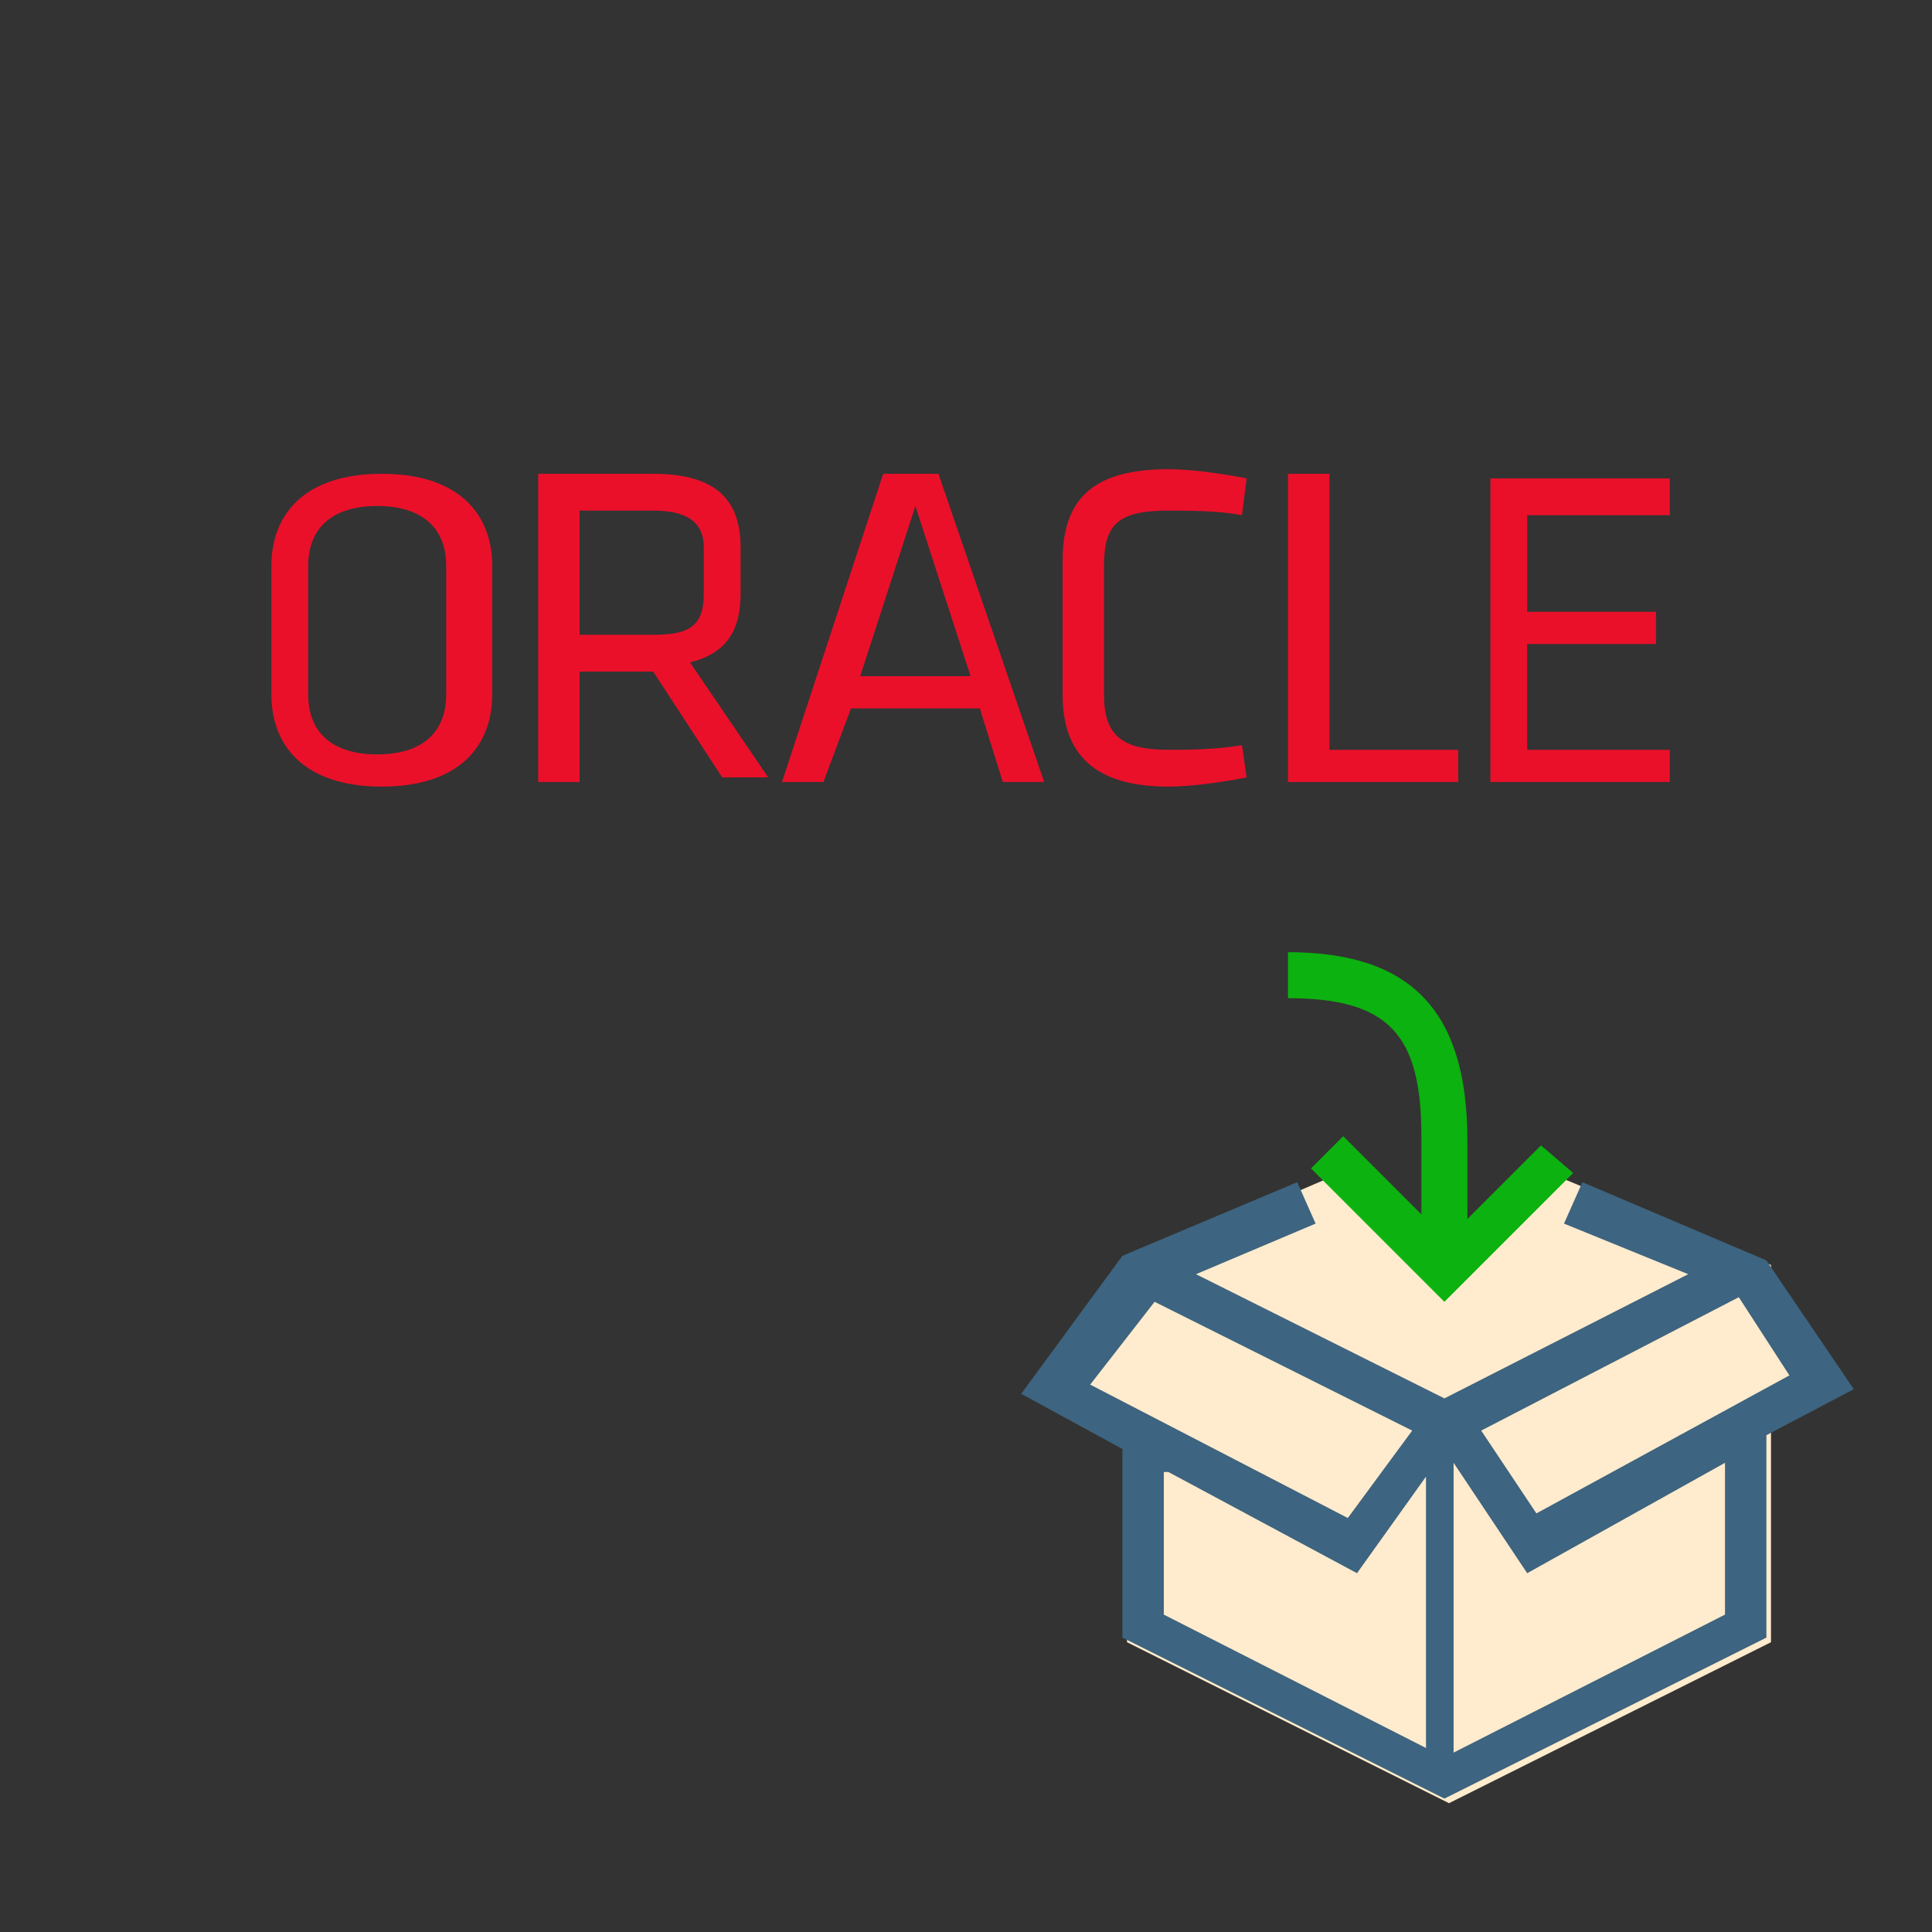 <?xml version="1.0" encoding="utf-8"?>
<!-- Generator: Adobe Illustrator 18.0.0, SVG Export Plug-In . SVG Version: 6.00 Build 0)  -->
<!DOCTYPE svg PUBLIC "-//W3C//DTD SVG 1.1//EN" "http://www.w3.org/Graphics/SVG/1.1/DTD/svg11.dtd">
<svg version="1.1" id="Layer_1" xmlns="http://www.w3.org/2000/svg" xmlns:xlink="http://www.w3.org/1999/xlink" x="0px" y="0px"
	 viewBox="0 0 42 42" enable-background="new 0 0 42 42" xml:space="preserve">
<rect x="0" y="0" width="42" height="42" fill="#333333" stroke="none"/>
<g>
	<g>
		<polygon fill="#FFEBCD" points="39.6,30.1 38.5,28.4 38.5,27.5 33.2,25.3 31.4,27.1 29.6,25.3 24.5,27.5 24.5,28.4 23,30.3 
			24.5,31 24.5,35.7 31.5,39.2 38.5,35.7 38.5,30.7 		"/>
		<path fill="#3D6480" d="M38.4,27.4l-4-1.7l-0.4,0.9l2.7,1.1l-5.3,2.7l-5.4-2.7l2.6-1.1l-0.4-0.9l-3.8,1.6l-2.2,3l2.2,1.2v4.1
			l7,3.5l7-3.5v-4.4l1.9-1L38.4,27.4z M25,27.7L25,27.7L25,27.7L25,27.7L25,27.7z M23.7,30.1l1.4-1.8l5.6,2.8L29.3,33L23.7,30.1z
			 M25.4,32l4.1,2.2l1.5-2.1V38l-5.7-2.9V32z M37.5,35.1l-5.9,3v-6.3l1.6,2.4l4.3-2.4V35.1z M33.4,32.9l-1.2-1.8l5.6-2.9l1.1,1.7
			L33.4,32.9z"/>
		<path fill="#0CB20F" d="M33.5,24.9l-1.6,1.6v-1.7c0-2.8-1.2-4.1-3.9-4.1v1c2.2,0,2.9,0.8,2.9,3v1.7l-1.7-1.7l-0.7,0.7l2.9,2.9
			l2.8-2.8L33.5,24.9z"/>
	</g>
	<g>
		<path fill="#EA102A" d="M10.7,15.1c0,1.1-0.7,2-2.4,2c-1.7,0-2.4-0.9-2.4-2v-2.8c0-1.1,0.7-2,2.4-2c1.7,0,2.4,0.9,2.4,2V15.1z
			 M6.7,15.1c0,0.8,0.5,1.3,1.5,1.3c1,0,1.5-0.5,1.5-1.3v-2.8c0-0.8-0.5-1.3-1.5-1.3c-1,0-1.5,0.5-1.5,1.3V15.1z"/>
		<path fill="#EA102A" d="M14.2,14.6h-1.6V17h-0.9v-6.7h2.5c1.4,0,1.9,0.6,1.9,1.6v1c0,0.8-0.3,1.3-1.1,1.5l1.7,2.5h-1L14.2,14.6z
			 M14.2,11.1h-1.6v2.7h1.6c0.8,0,1.1-0.2,1.1-0.9v-1C15.3,11.4,15,11.1,14.2,11.1z"/>
		<path fill="#EA102A" d="M22.7,17h-0.9l-0.5-1.6h-2.8L17.9,17H17l2.2-6.7h1.2L22.7,17z M19.9,11l-1.2,3.7h2.4L19.9,11z"/>
		<path fill="#EA102A" d="M24,15.1c0,0.9,0.4,1.2,1.4,1.2c0.4,0,1,0,1.6-0.1l0.1,0.7c-0.5,0.1-1.2,0.2-1.7,0.2c-1.6,0-2.3-0.7-2.3-2
			v-2.9c0-1.3,0.6-2,2.3-2c0.5,0,1.2,0.1,1.7,0.2L27,11.2c-0.5-0.1-1.2-0.1-1.6-0.1c-1.1,0-1.4,0.3-1.4,1.2V15.1z"/>
		<path fill="#EA102A" d="M28.8,16.3h2.9V17h-3.7v-6.7h0.9V16.3z"/>
		<path fill="#EA102A" d="M32.4,10.4h3.9v0.8h-3.1v2.1h2.8V14h-2.8v2.3h3.1V17h-3.9V10.4z"/>
	</g>
</g>
</svg>
